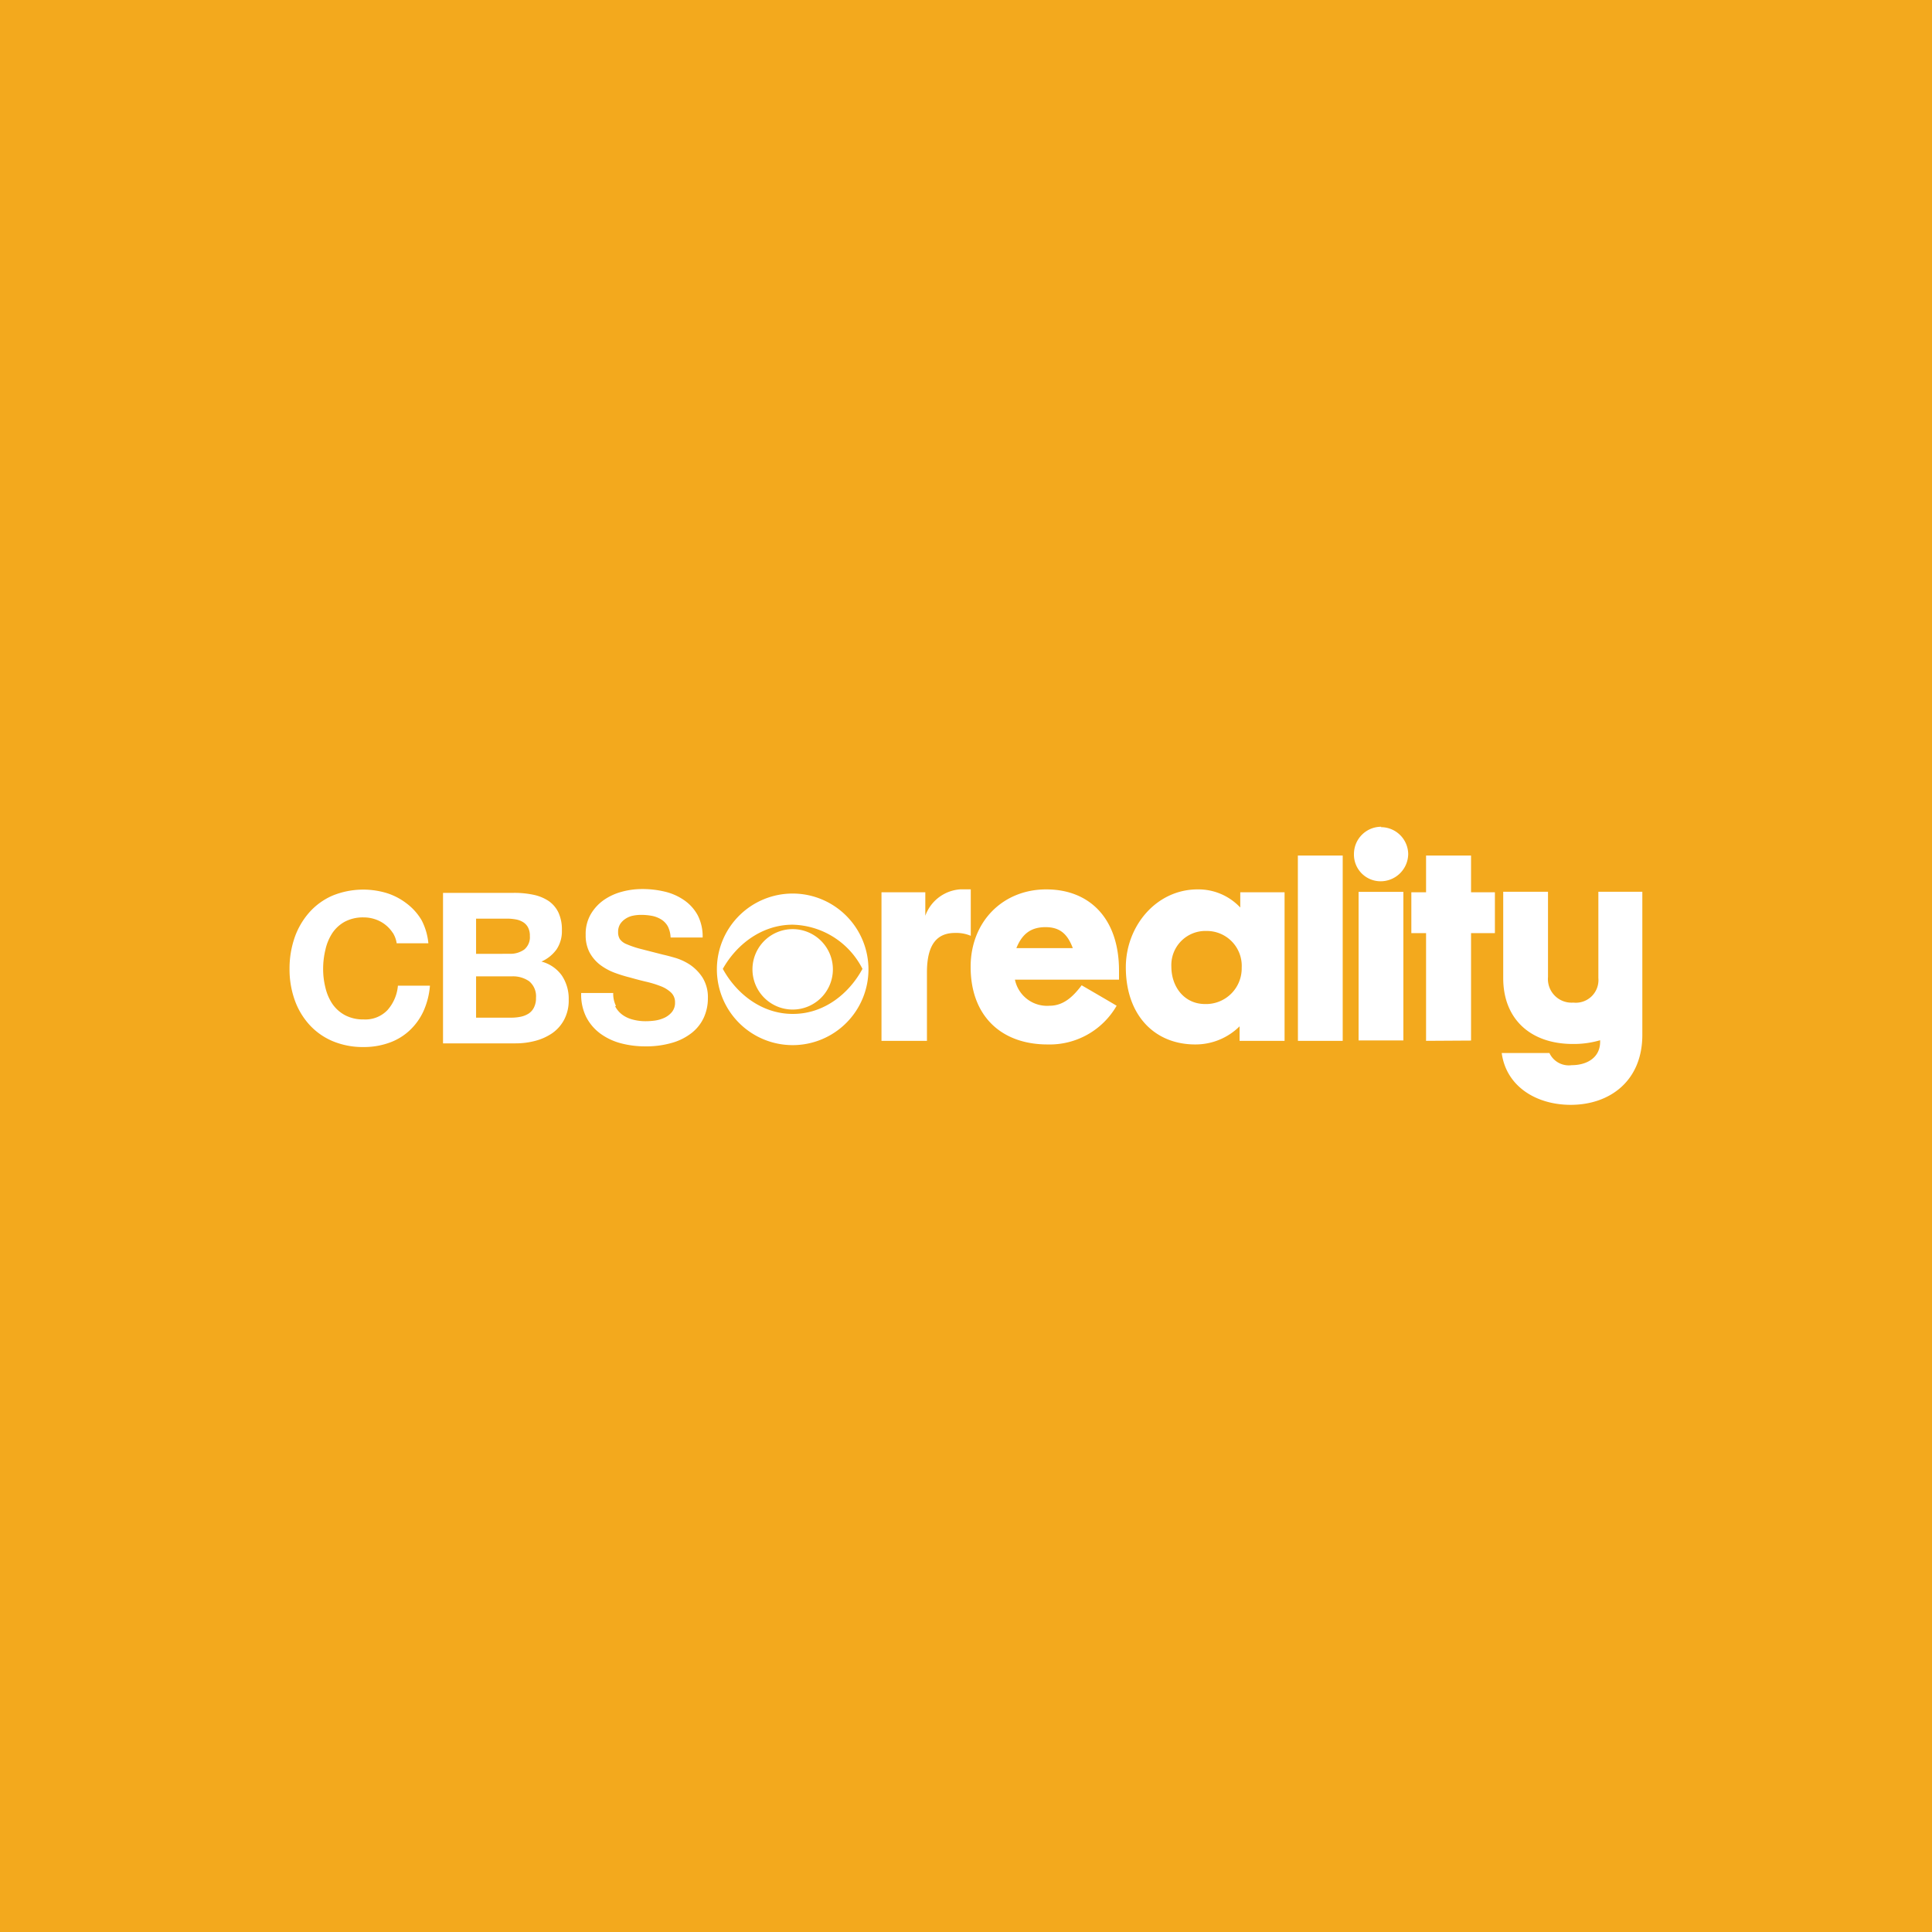 <svg xmlns="http://www.w3.org/2000/svg" viewBox="0 0 283.46 283.46"><defs><style>.cls-1{fill:#f3a91d;}.cls-2{fill:#fff;}</style></defs><g id="Layer_2" data-name="Layer 2"><g id="AMC_Networks_International" data-name="AMC Networks International"><g id="cbsreality"><rect class="cls-1" width="283.46" height="283.46"/><g id="logo"><g id="g34"><g id="g40"><path id="path42" class="cls-2" d="M57.64,136.89a4.93,4.93,0,0,0-2.55-2,5.22,5.22,0,0,0-1.72-.29,5.68,5.68,0,0,0-2.78.63,5.21,5.21,0,0,0-1.85,1.7,7.39,7.39,0,0,0-1,2.43,11.94,11.94,0,0,0-.33,2.81,11.11,11.11,0,0,0,.33,2.71,7.25,7.25,0,0,0,1,2.37,5.25,5.25,0,0,0,1.85,1.68,5.68,5.68,0,0,0,2.78.64,4.48,4.48,0,0,0,3.48-1.37,6.19,6.19,0,0,0,1.53-3.58h4.7a11.24,11.24,0,0,1-.95,3.74,9,9,0,0,1-2.05,2.84,8.5,8.5,0,0,1-3,1.8,11,11,0,0,1-3.75.62,11.45,11.45,0,0,1-4.56-.88,9.73,9.73,0,0,1-3.41-2.43,10.75,10.75,0,0,1-2.14-3.64,13.44,13.44,0,0,1-.74-4.5,13.94,13.94,0,0,1,.74-4.59,11.08,11.08,0,0,1,2.14-3.69,9.72,9.72,0,0,1,3.41-2.48,11.94,11.94,0,0,1,8-.37,9.41,9.41,0,0,1,2.91,1.53A8.4,8.4,0,0,1,61.85,135a9.16,9.16,0,0,1,1,3.4H58.2a4,4,0,0,0-.56-1.53"/></g><g id="g44"><path id="path46" class="cls-2" d="M75.39,131a13.53,13.53,0,0,1,2.88.28,6.36,6.36,0,0,1,2.22.91,4.31,4.31,0,0,1,1.44,1.69,5.91,5.91,0,0,1,.51,2.6,4.79,4.79,0,0,1-.76,2.78,5.44,5.44,0,0,1-2.24,1.82,5.31,5.31,0,0,1,3,2.06,6.12,6.12,0,0,1,1,3.54,6,6,0,0,1-.65,2.89,5.61,5.61,0,0,1-1.74,2,8,8,0,0,1-2.51,1.14,11.17,11.17,0,0,1-2.89.37H65V131Zm-.62,8.94a3.52,3.52,0,0,0,2.14-.62,2.35,2.35,0,0,0,.83-2,2.54,2.54,0,0,0-.28-1.27,2,2,0,0,0-.74-.77,3,3,0,0,0-1.07-.39,7.27,7.27,0,0,0-1.25-.11H69.85v5.17Zm.28,9.37a6.67,6.67,0,0,0,1.36-.14,3.47,3.47,0,0,0,1.15-.46,2.25,2.25,0,0,0,.78-.89,3,3,0,0,0,.3-1.42,2.87,2.87,0,0,0-1-2.43,4.14,4.14,0,0,0-2.54-.72H69.85v6.06Z"/></g><g id="g48"><path id="path50" class="cls-2" d="M90.25,147.64a3.62,3.62,0,0,0,1.07,1.25,4.47,4.47,0,0,0,1.56.71,7.18,7.18,0,0,0,1.86.23,10,10,0,0,0,1.39-.1,5,5,0,0,0,1.39-.42,3.12,3.12,0,0,0,1.08-.85,2.13,2.13,0,0,0,.44-1.38,1.94,1.94,0,0,0-.58-1.45,4.57,4.57,0,0,0-1.5-.93,15.38,15.38,0,0,0-2.1-.65c-.78-.18-1.58-.39-2.38-.62a21.09,21.09,0,0,1-2.41-.75A8.41,8.41,0,0,1,88,141.52a5.77,5.77,0,0,1-1.5-1.78,5.4,5.4,0,0,1-.57-2.58,5.75,5.75,0,0,1,.73-3,6.66,6.66,0,0,1,1.9-2.09,8.43,8.43,0,0,1,2.66-1.23,11.24,11.24,0,0,1,3-.4,13.91,13.91,0,0,1,3.32.38,8.36,8.36,0,0,1,2.83,1.25,6.38,6.38,0,0,1,2,2.22,6.8,6.8,0,0,1,.72,3.26h-4.7a4,4,0,0,0-.41-1.64,2.83,2.83,0,0,0-.95-1,4.09,4.09,0,0,0-1.34-.53,8.61,8.61,0,0,0-1.66-.15,5.81,5.81,0,0,0-1.17.12,3.07,3.07,0,0,0-1.07.44,2.64,2.64,0,0,0-.79.77,2.12,2.12,0,0,0-.31,1.17,1.9,1.9,0,0,0,.25,1.05,2.21,2.21,0,0,0,1,.75,14,14,0,0,0,2,.68l3.36.86c.41.09,1,.24,1.72.45a8.32,8.32,0,0,1,2.18,1,6.65,6.65,0,0,1,1.87,1.9,5.46,5.46,0,0,1,.79,3.05,6.77,6.77,0,0,1-.59,2.81,6.11,6.11,0,0,1-1.75,2.24,8.32,8.32,0,0,1-2.88,1.47,13.53,13.53,0,0,1-4,.53,13.85,13.85,0,0,1-3.54-.45,9,9,0,0,1-3-1.41,7,7,0,0,1-2.09-2.44,7.38,7.38,0,0,1-.74-3.53h4.7a4.06,4.06,0,0,0,.4,1.89"/></g><g id="g52"><path id="path54" class="cls-2" d="M116.3,131.1a11.12,11.12,0,1,0,11.12,11.12A11.13,11.13,0,0,0,116.3,131.1m0,17.66c-4.57,0-8.28-3-10.25-6.61,2-3.57,5.72-6.48,10.25-6.48a11.8,11.8,0,0,1,10.24,6.48c-1.94,3.59-5.6,6.63-10.24,6.61"/></g><g id="g56"><path id="path58" class="cls-2" d="M116.3,148.12a5.9,5.9,0,1,0-5.9-5.9,5.9,5.9,0,0,0,5.9,5.9"/></g><g id="g60"><path id="path62" class="cls-2" d="M153.51,130.49c6.25,0,10.67,4.15,10.67,11.92,0,.54,0,.82,0,1.32H148.91a4.81,4.81,0,0,0,5.09,3.83c2.16,0,3.57-1.52,4.7-3,0,0,3.93,2.28,5.13,3a11.33,11.33,0,0,1-10.14,5.68c-6.69,0-11.28-4.08-11.28-11.39,0-6.61,4.7-11.36,11.1-11.36m-4.35,8.62h8.24c-.78-2.09-1.91-3.08-4-3.08-2.22,0-3.46,1.06-4.28,3.08"/></g><g id="g64"><path id="path66" class="cls-2" d="M175.71,130.49a8.42,8.42,0,0,1,6.26,2.66v-2.24h6.5v21.8h-6.6v-2.13a9.18,9.18,0,0,1-6.51,2.66c-6,0-10.18-4.33-10.18-11.32,0-6.07,4.49-11.43,10.53-11.43m-3.85,11.32c0,3,1.91,5.5,4.95,5.5a5.23,5.23,0,0,0,5.37-5.32,5.12,5.12,0,0,0-5.16-5.4,5,5,0,0,0-5.16,5.22"/></g></g><path id="path68" class="cls-2" d="M190.42,125.52H197v27.19h-6.57Z"/><g id="g72"><g id="g78"><path id="path80" class="cls-2" d="M202.61,121.36a4,4,0,0,1,4,3.94,4.05,4.05,0,0,1-4.07,4,3.91,3.91,0,0,1-3.89-4,4,4,0,0,1,4-4m-3.32,9.55h6.57v21.8h-6.57Z"/></g></g><g id="g82"><path id="path84" class="cls-2" d="M209.23,152.71v-15.8h-2.16v-6h2.16v-5.39h6.6v5.39h3.5v6h-3.5v15.76Z"/></g><g id="g88"><g id="g94"><path id="path96" class="cls-2" d="M234.51,130.84v12.67a3.32,3.32,0,0,1-3.67,3.59,3.47,3.47,0,0,1-3.72-3.76v-12.5h-6.57v12.67c0,6,4,9.66,10.22,9.66a13.65,13.65,0,0,0,4-.55v.22c0,2.38-2,3.44-4.17,3.44a3.13,3.13,0,0,1-3.27-1.78h-7c.66,4.9,5.07,7.6,10.12,7.6,5.74,0,10.51-3.51,10.51-10.26v-21Z"/></g><g id="g98"><path id="path100" class="cls-2" d="M136,142.66v10.05h-6.67v-21.8h6.43v3.45a5.88,5.88,0,0,1,5.18-3.88h1.49v6.82a5.46,5.46,0,0,0-2.31-.42c-2.55,0-4.12,1.56-4.12,5.78"/></g></g></g></g></g></g></svg>